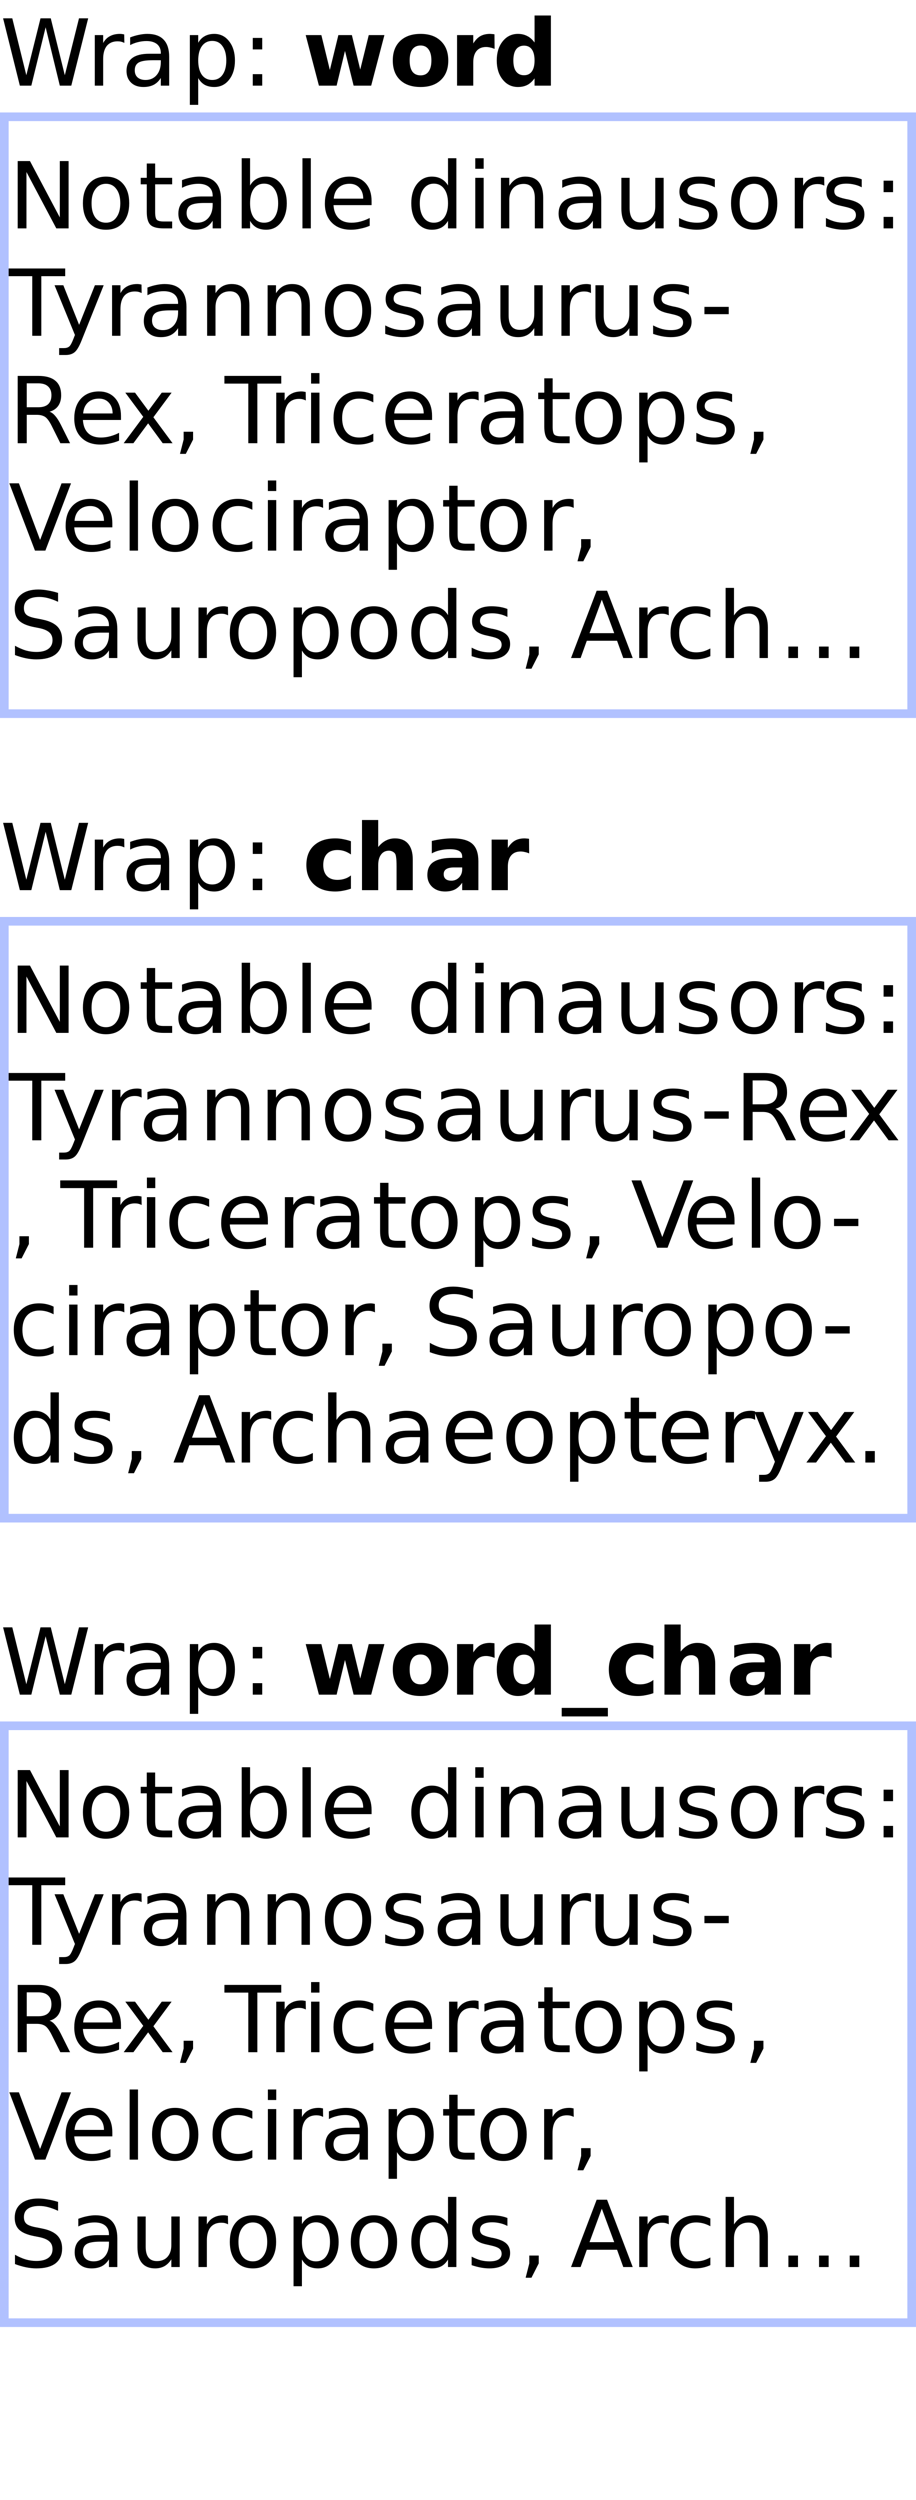 <?xml version="1.0" encoding="UTF-8"?>
<?xml-stylesheet href="../ldoc.css" type="text/css"?>
<svg xmlns="http://www.w3.org/2000/svg" xmlns:xlink="http://www.w3.org/1999/xlink" width="106pt" height="289pt" viewBox="0 0 106 289" version="1.1">
<defs>
<g>
<symbol overflow="visible" id="glyph0-0">
<path style="stroke:none;" d="M 0.531 1.891 L 0.531 -7.531 L 5.875 -7.531 L 5.875 1.891 Z M 1.125 1.297 L 5.266 1.297 L 5.266 -6.922 L 1.125 -6.922 Z M 1.125 1.297 "/>
</symbol>
<symbol overflow="visible" id="glyph0-1">
<path style="stroke:none;" d="M 0.359 -7.781 L 1.422 -7.781 L 3.047 -1.203 L 4.688 -7.781 L 5.875 -7.781 L 7.5 -1.203 L 9.141 -7.781 L 10.203 -7.781 L 8.25 0 L 6.922 0 L 5.281 -6.75 L 3.625 0 L 2.297 0 Z M 0.359 -7.781 "/>
</symbol>
<symbol overflow="visible" id="glyph0-2">
<path style="stroke:none;" d="M 4.391 -4.938 C 4.273 -5 4.156 -5.047 4.031 -5.078 C 3.906 -5.109 3.766 -5.125 3.609 -5.125 C 3.066 -5.125 2.648 -4.945 2.359 -4.594 C 2.078 -4.238 1.938 -3.734 1.938 -3.078 L 1.938 0 L 0.969 0 L 0.969 -5.844 L 1.938 -5.844 L 1.938 -4.922 C 2.133 -5.285 2.395 -5.551 2.719 -5.719 C 3.039 -5.895 3.43 -5.984 3.891 -5.984 C 3.961 -5.984 4.035 -5.977 4.109 -5.969 C 4.191 -5.957 4.281 -5.941 4.375 -5.922 Z M 4.391 -4.938 "/>
</symbol>
<symbol overflow="visible" id="glyph0-3">
<path style="stroke:none;" d="M 3.656 -2.938 C 2.883 -2.938 2.348 -2.848 2.047 -2.672 C 1.742 -2.492 1.594 -2.191 1.594 -1.766 C 1.594 -1.422 1.703 -1.148 1.922 -0.953 C 2.148 -0.754 2.457 -0.656 2.844 -0.656 C 3.375 -0.656 3.801 -0.844 4.125 -1.219 C 4.445 -1.594 4.609 -2.094 4.609 -2.719 L 4.609 -2.938 Z M 5.578 -3.328 L 5.578 0 L 4.609 0 L 4.609 -0.891 C 4.391 -0.535 4.113 -0.27 3.781 -0.094 C 3.457 0.07 3.062 0.156 2.594 0.156 C 2 0.156 1.523 -0.008 1.172 -0.344 C 0.816 -0.688 0.641 -1.141 0.641 -1.703 C 0.641 -2.359 0.859 -2.852 1.297 -3.188 C 1.734 -3.52 2.391 -3.688 3.266 -3.688 L 4.609 -3.688 L 4.609 -3.781 C 4.609 -4.219 4.461 -4.555 4.172 -4.797 C 3.879 -5.035 3.473 -5.156 2.953 -5.156 C 2.617 -5.156 2.289 -5.113 1.969 -5.031 C 1.656 -4.957 1.352 -4.844 1.062 -4.688 L 1.062 -5.578 C 1.414 -5.711 1.754 -5.812 2.078 -5.875 C 2.41 -5.945 2.734 -5.984 3.047 -5.984 C 3.891 -5.984 4.52 -5.758 4.938 -5.312 C 5.363 -4.875 5.578 -4.211 5.578 -3.328 Z M 5.578 -3.328 "/>
</symbol>
<symbol overflow="visible" id="glyph0-4">
<path style="stroke:none;" d="M 1.938 -0.875 L 1.938 2.219 L 0.969 2.219 L 0.969 -5.844 L 1.938 -5.844 L 1.938 -4.953 C 2.133 -5.297 2.383 -5.551 2.688 -5.719 C 3 -5.895 3.367 -5.984 3.797 -5.984 C 4.504 -5.984 5.078 -5.695 5.516 -5.125 C 5.961 -4.562 6.188 -3.82 6.188 -2.906 C 6.188 -1.988 5.961 -1.25 5.516 -0.688 C 5.078 -0.125 4.504 0.156 3.797 0.156 C 3.367 0.156 3 0.07 2.688 -0.094 C 2.383 -0.27 2.133 -0.531 1.938 -0.875 Z M 5.188 -2.906 C 5.188 -3.613 5.039 -4.164 4.75 -4.562 C 4.469 -4.969 4.07 -5.172 3.562 -5.172 C 3.051 -5.172 2.648 -4.969 2.359 -4.562 C 2.078 -4.164 1.938 -3.613 1.938 -2.906 C 1.938 -2.207 2.078 -1.656 2.359 -1.25 C 2.648 -0.852 3.051 -0.656 3.562 -0.656 C 4.07 -0.656 4.469 -0.852 4.75 -1.25 C 5.039 -1.656 5.188 -2.207 5.188 -2.906 Z M 5.188 -2.906 "/>
</symbol>
<symbol overflow="visible" id="glyph0-5">
<path style="stroke:none;" d="M 1.25 -1.328 L 2.344 -1.328 L 2.344 0 L 1.25 0 Z M 1.25 -5.516 L 2.344 -5.516 L 2.344 -4.188 L 1.25 -4.188 Z M 1.25 -5.516 "/>
</symbol>
<symbol overflow="visible" id="glyph0-6">
<path style="stroke:none;" d=""/>
</symbol>
<symbol overflow="visible" id="glyph0-7">
<path style="stroke:none;" d="M 1.047 -7.781 L 2.469 -7.781 L 5.922 -1.266 L 5.922 -7.781 L 6.938 -7.781 L 6.938 0 L 5.516 0 L 2.062 -6.516 L 2.062 0 L 1.047 0 Z M 1.047 -7.781 "/>
</symbol>
<symbol overflow="visible" id="glyph0-8">
<path style="stroke:none;" d="M 3.266 -5.156 C 2.754 -5.156 2.348 -4.953 2.047 -4.547 C 1.742 -4.148 1.594 -3.602 1.594 -2.906 C 1.594 -2.207 1.738 -1.656 2.031 -1.25 C 2.332 -0.852 2.742 -0.656 3.266 -0.656 C 3.773 -0.656 4.176 -0.859 4.469 -1.266 C 4.77 -1.672 4.922 -2.219 4.922 -2.906 C 4.922 -3.602 4.77 -4.148 4.469 -4.547 C 4.176 -4.953 3.773 -5.156 3.266 -5.156 Z M 3.266 -5.984 C 4.098 -5.984 4.754 -5.707 5.234 -5.156 C 5.711 -4.613 5.953 -3.863 5.953 -2.906 C 5.953 -1.957 5.711 -1.207 5.234 -0.656 C 4.754 -0.113 4.098 0.156 3.266 0.156 C 2.43 0.156 1.773 -0.113 1.297 -0.656 C 0.828 -1.207 0.594 -1.957 0.594 -2.906 C 0.594 -3.863 0.828 -4.613 1.297 -5.156 C 1.773 -5.707 2.43 -5.984 3.266 -5.984 Z M 3.266 -5.984 "/>
</symbol>
<symbol overflow="visible" id="glyph0-9">
<path style="stroke:none;" d="M 1.953 -7.5 L 1.953 -5.844 L 3.922 -5.844 L 3.922 -5.094 L 1.953 -5.094 L 1.953 -1.922 C 1.953 -1.441 2.016 -1.133 2.141 -1 C 2.273 -0.863 2.539 -0.797 2.938 -0.797 L 3.922 -0.797 L 3.922 0 L 2.938 0 C 2.195 0 1.688 -0.133 1.406 -0.406 C 1.125 -0.688 0.984 -1.191 0.984 -1.922 L 0.984 -5.094 L 0.281 -5.094 L 0.281 -5.844 L 0.984 -5.844 L 0.984 -7.5 Z M 1.953 -7.5 "/>
</symbol>
<symbol overflow="visible" id="glyph0-10">
<path style="stroke:none;" d="M 5.188 -2.906 C 5.188 -3.613 5.039 -4.164 4.75 -4.562 C 4.469 -4.969 4.07 -5.172 3.562 -5.172 C 3.051 -5.172 2.648 -4.969 2.359 -4.562 C 2.078 -4.164 1.938 -3.613 1.938 -2.906 C 1.938 -2.207 2.078 -1.656 2.359 -1.25 C 2.648 -0.852 3.051 -0.656 3.562 -0.656 C 4.07 -0.656 4.469 -0.852 4.75 -1.25 C 5.039 -1.656 5.188 -2.207 5.188 -2.906 Z M 1.938 -4.953 C 2.133 -5.297 2.383 -5.551 2.688 -5.719 C 3 -5.895 3.367 -5.984 3.797 -5.984 C 4.504 -5.984 5.078 -5.695 5.516 -5.125 C 5.961 -4.562 6.188 -3.82 6.188 -2.906 C 6.188 -1.988 5.961 -1.25 5.516 -0.688 C 5.078 -0.125 4.504 0.156 3.797 0.156 C 3.367 0.156 3 0.07 2.688 -0.094 C 2.383 -0.27 2.133 -0.531 1.938 -0.875 L 1.938 0 L 0.969 0 L 0.969 -8.109 L 1.938 -8.109 Z M 1.938 -4.953 "/>
</symbol>
<symbol overflow="visible" id="glyph0-11">
<path style="stroke:none;" d="M 1 -8.109 L 1.969 -8.109 L 1.969 0 L 1 0 Z M 1 -8.109 "/>
</symbol>
<symbol overflow="visible" id="glyph0-12">
<path style="stroke:none;" d="M 6 -3.156 L 6 -2.688 L 1.594 -2.688 C 1.633 -2.031 1.832 -1.523 2.188 -1.172 C 2.539 -0.828 3.035 -0.656 3.672 -0.656 C 4.035 -0.656 4.391 -0.703 4.734 -0.797 C 5.086 -0.891 5.438 -1.023 5.781 -1.203 L 5.781 -0.297 C 5.426 -0.148 5.066 -0.039 4.703 0.031 C 4.348 0.113 3.984 0.156 3.609 0.156 C 2.68 0.156 1.945 -0.113 1.406 -0.656 C 0.863 -1.195 0.594 -1.93 0.594 -2.859 C 0.594 -3.816 0.848 -4.578 1.359 -5.141 C 1.879 -5.703 2.578 -5.984 3.453 -5.984 C 4.234 -5.984 4.852 -5.727 5.312 -5.219 C 5.77 -4.707 6 -4.02 6 -3.156 Z M 5.031 -3.438 C 5.031 -3.957 4.883 -4.375 4.594 -4.688 C 4.312 -5 3.93 -5.156 3.453 -5.156 C 2.922 -5.156 2.492 -5.004 2.172 -4.703 C 1.848 -4.398 1.664 -3.977 1.625 -3.438 Z M 5.031 -3.438 "/>
</symbol>
<symbol overflow="visible" id="glyph0-13">
<path style="stroke:none;" d="M 4.844 -4.953 L 4.844 -8.109 L 5.812 -8.109 L 5.812 0 L 4.844 0 L 4.844 -0.875 C 4.645 -0.531 4.391 -0.27 4.078 -0.094 C 3.773 0.07 3.406 0.156 2.969 0.156 C 2.27 0.156 1.695 -0.125 1.25 -0.688 C 0.812 -1.25 0.594 -1.988 0.594 -2.906 C 0.594 -3.82 0.812 -4.562 1.25 -5.125 C 1.695 -5.695 2.27 -5.984 2.969 -5.984 C 3.406 -5.984 3.773 -5.895 4.078 -5.719 C 4.391 -5.551 4.645 -5.297 4.844 -4.953 Z M 1.578 -2.906 C 1.578 -2.207 1.723 -1.656 2.016 -1.25 C 2.305 -0.852 2.703 -0.656 3.203 -0.656 C 3.711 -0.656 4.113 -0.852 4.406 -1.25 C 4.695 -1.656 4.844 -2.207 4.844 -2.906 C 4.844 -3.613 4.695 -4.164 4.406 -4.562 C 4.113 -4.969 3.711 -5.172 3.203 -5.172 C 2.703 -5.172 2.305 -4.969 2.016 -4.562 C 1.723 -4.164 1.578 -3.613 1.578 -2.906 Z M 1.578 -2.906 "/>
</symbol>
<symbol overflow="visible" id="glyph0-14">
<path style="stroke:none;" d="M 1 -5.844 L 1.969 -5.844 L 1.969 0 L 1 0 Z M 1 -8.109 L 1.969 -8.109 L 1.969 -6.891 L 1 -6.891 Z M 1 -8.109 "/>
</symbol>
<symbol overflow="visible" id="glyph0-15">
<path style="stroke:none;" d="M 5.859 -3.516 L 5.859 0 L 4.891 0 L 4.891 -3.484 C 4.891 -4.035 4.781 -4.445 4.562 -4.719 C 4.352 -5 4.035 -5.141 3.609 -5.141 C 3.086 -5.141 2.676 -4.973 2.375 -4.641 C 2.082 -4.316 1.938 -3.867 1.938 -3.297 L 1.938 0 L 0.969 0 L 0.969 -5.844 L 1.938 -5.844 L 1.938 -4.922 C 2.164 -5.273 2.43 -5.539 2.734 -5.719 C 3.047 -5.895 3.406 -5.984 3.812 -5.984 C 4.488 -5.984 5 -5.773 5.344 -5.359 C 5.688 -4.941 5.859 -4.328 5.859 -3.516 Z M 5.859 -3.516 "/>
</symbol>
<symbol overflow="visible" id="glyph0-16">
<path style="stroke:none;" d="M 0.906 -2.297 L 0.906 -5.844 L 1.859 -5.844 L 1.859 -2.344 C 1.859 -1.789 1.969 -1.375 2.188 -1.094 C 2.406 -0.82 2.727 -0.688 3.156 -0.688 C 3.676 -0.688 4.082 -0.848 4.375 -1.172 C 4.676 -1.504 4.828 -1.957 4.828 -2.531 L 4.828 -5.844 L 5.797 -5.844 L 5.797 0 L 4.828 0 L 4.828 -0.891 C 4.598 -0.535 4.328 -0.27 4.016 -0.094 C 3.711 0.07 3.359 0.156 2.953 0.156 C 2.285 0.156 1.773 -0.051 1.422 -0.469 C 1.078 -0.883 0.906 -1.492 0.906 -2.297 Z M 3.312 -5.984 Z M 3.312 -5.984 "/>
</symbol>
<symbol overflow="visible" id="glyph0-17">
<path style="stroke:none;" d="M 4.719 -5.672 L 4.719 -4.75 C 4.445 -4.895 4.164 -5 3.875 -5.062 C 3.582 -5.133 3.281 -5.172 2.969 -5.172 C 2.5 -5.172 2.145 -5.098 1.906 -4.953 C 1.664 -4.805 1.547 -4.586 1.547 -4.297 C 1.547 -4.078 1.629 -3.898 1.797 -3.766 C 1.973 -3.641 2.316 -3.52 2.828 -3.406 L 3.156 -3.344 C 3.832 -3.195 4.312 -2.988 4.594 -2.719 C 4.883 -2.457 5.031 -2.086 5.031 -1.609 C 5.031 -1.066 4.816 -0.633 4.391 -0.312 C 3.961 0 3.375 0.156 2.625 0.156 C 2.312 0.156 1.984 0.125 1.641 0.062 C 1.305 0 0.953 -0.094 0.578 -0.219 L 0.578 -1.203 C 0.93 -1.016 1.281 -0.875 1.625 -0.781 C 1.969 -0.695 2.305 -0.656 2.641 -0.656 C 3.098 -0.656 3.445 -0.727 3.688 -0.875 C 3.926 -1.031 4.047 -1.25 4.047 -1.531 C 4.047 -1.789 3.957 -1.988 3.781 -2.125 C 3.613 -2.27 3.234 -2.406 2.641 -2.531 L 2.297 -2.609 C 1.703 -2.734 1.273 -2.926 1.016 -3.188 C 0.754 -3.445 0.625 -3.801 0.625 -4.25 C 0.625 -4.801 0.816 -5.227 1.203 -5.531 C 1.586 -5.832 2.141 -5.984 2.859 -5.984 C 3.211 -5.984 3.547 -5.957 3.859 -5.906 C 4.172 -5.852 4.457 -5.773 4.719 -5.672 Z M 4.719 -5.672 "/>
</symbol>
<symbol overflow="visible" id="glyph0-18">
<path style="stroke:none;" d="M -0.031 -7.781 L 6.547 -7.781 L 6.547 -6.891 L 3.781 -6.891 L 3.781 0 L 2.734 0 L 2.734 -6.891 L -0.031 -6.891 Z M -0.031 -7.781 "/>
</symbol>
<symbol overflow="visible" id="glyph0-19">
<path style="stroke:none;" d="M 3.438 0.547 C 3.164 1.234 2.898 1.68 2.641 1.891 C 2.379 2.109 2.035 2.219 1.609 2.219 L 0.844 2.219 L 0.844 1.422 L 1.406 1.422 C 1.664 1.422 1.867 1.359 2.016 1.234 C 2.16 1.109 2.32 0.812 2.5 0.344 L 2.672 -0.094 L 0.312 -5.844 L 1.328 -5.844 L 3.156 -1.266 L 4.984 -5.844 L 6 -5.844 Z M 3.438 0.547 "/>
</symbol>
<symbol overflow="visible" id="glyph0-20">
<path style="stroke:none;" d="M 0.516 -3.344 L 3.328 -3.344 L 3.328 -2.5 L 0.516 -2.5 Z M 0.516 -3.344 "/>
</symbol>
<symbol overflow="visible" id="glyph0-21">
<path style="stroke:none;" d="M 4.734 -3.641 C 4.961 -3.566 5.18 -3.406 5.391 -3.156 C 5.609 -2.906 5.828 -2.562 6.047 -2.125 L 7.109 0 L 5.984 0 L 4.984 -2 C 4.723 -2.52 4.473 -2.863 4.234 -3.031 C 3.992 -3.195 3.664 -3.281 3.25 -3.281 L 2.094 -3.281 L 2.094 0 L 1.047 0 L 1.047 -7.781 L 3.422 -7.781 C 4.305 -7.781 4.969 -7.594 5.406 -7.219 C 5.852 -6.852 6.078 -6.297 6.078 -5.547 C 6.078 -5.047 5.961 -4.633 5.734 -4.312 C 5.504 -3.988 5.172 -3.766 4.734 -3.641 Z M 2.094 -6.922 L 2.094 -4.156 L 3.422 -4.156 C 3.93 -4.156 4.312 -4.27 4.562 -4.5 C 4.82 -4.738 4.953 -5.086 4.953 -5.547 C 4.953 -5.992 4.82 -6.332 4.562 -6.562 C 4.312 -6.801 3.93 -6.922 3.422 -6.922 Z M 2.094 -6.922 "/>
</symbol>
<symbol overflow="visible" id="glyph0-22">
<path style="stroke:none;" d="M 5.859 -5.844 L 3.75 -3 L 5.969 0 L 4.828 0 L 3.141 -2.297 L 1.438 0 L 0.312 0 L 2.578 -3.047 L 0.5 -5.844 L 1.625 -5.844 L 3.172 -3.75 L 4.719 -5.844 Z M 5.859 -5.844 "/>
</symbol>
<symbol overflow="visible" id="glyph0-23">
<path style="stroke:none;" d="M 1.25 -1.328 L 2.344 -1.328 L 2.344 -0.422 L 1.5 1.234 L 0.828 1.234 L 1.25 -0.422 Z M 1.25 -1.328 "/>
</symbol>
<symbol overflow="visible" id="glyph0-24">
<path style="stroke:none;" d="M 5.203 -5.609 L 5.203 -4.719 C 4.93 -4.863 4.66 -4.973 4.391 -5.047 C 4.117 -5.117 3.844 -5.156 3.562 -5.156 C 2.938 -5.156 2.453 -4.957 2.109 -4.562 C 1.766 -4.176 1.594 -3.625 1.594 -2.906 C 1.594 -2.195 1.766 -1.645 2.109 -1.25 C 2.453 -0.852 2.938 -0.656 3.562 -0.656 C 3.844 -0.656 4.117 -0.691 4.391 -0.766 C 4.66 -0.848 4.93 -0.961 5.203 -1.109 L 5.203 -0.219 C 4.93 -0.094 4.648 0 4.359 0.062 C 4.078 0.125 3.773 0.156 3.453 0.156 C 2.578 0.156 1.879 -0.117 1.359 -0.672 C 0.848 -1.223 0.594 -1.969 0.594 -2.906 C 0.594 -3.863 0.852 -4.613 1.375 -5.156 C 1.895 -5.707 2.609 -5.984 3.516 -5.984 C 3.816 -5.984 4.109 -5.953 4.391 -5.891 C 4.672 -5.828 4.941 -5.734 5.203 -5.609 Z M 5.203 -5.609 "/>
</symbol>
<symbol overflow="visible" id="glyph0-25">
<path style="stroke:none;" d="M 3.047 0 L 0.078 -7.781 L 1.188 -7.781 L 3.641 -1.234 L 6.125 -7.781 L 7.219 -7.781 L 4.25 0 Z M 3.047 0 "/>
</symbol>
<symbol overflow="visible" id="glyph0-26">
<path style="stroke:none;" d="M 5.719 -7.531 L 5.719 -6.5 C 5.312 -6.688 4.93 -6.828 4.578 -6.922 C 4.223 -7.016 3.879 -7.062 3.547 -7.062 C 2.973 -7.062 2.531 -6.953 2.219 -6.734 C 1.914 -6.516 1.766 -6.195 1.766 -5.781 C 1.766 -5.438 1.863 -5.176 2.062 -5 C 2.27 -4.82 2.664 -4.68 3.25 -4.578 L 3.875 -4.453 C 4.664 -4.297 5.25 -4.031 5.625 -3.656 C 6 -3.281 6.188 -2.773 6.188 -2.141 C 6.188 -1.391 5.93 -0.816 5.422 -0.422 C 4.91 -0.035 4.172 0.156 3.203 0.156 C 2.828 0.156 2.43 0.113 2.016 0.031 C 1.609 -0.051 1.18 -0.176 0.734 -0.344 L 0.734 -1.422 C 1.16 -1.18 1.578 -1 1.984 -0.875 C 2.398 -0.758 2.805 -0.703 3.203 -0.703 C 3.797 -0.703 4.254 -0.816 4.578 -1.047 C 4.91 -1.285 5.078 -1.625 5.078 -2.062 C 5.078 -2.445 4.957 -2.742 4.719 -2.953 C 4.488 -3.172 4.109 -3.336 3.578 -3.453 L 2.938 -3.578 C 2.145 -3.734 1.57 -3.977 1.219 -4.312 C 0.875 -4.645 0.703 -5.109 0.703 -5.703 C 0.703 -6.391 0.941 -6.93 1.422 -7.328 C 1.91 -7.723 2.582 -7.922 3.438 -7.922 C 3.801 -7.922 4.172 -7.883 4.547 -7.812 C 4.922 -7.75 5.312 -7.656 5.719 -7.531 Z M 5.719 -7.531 "/>
</symbol>
<symbol overflow="visible" id="glyph0-27">
<path style="stroke:none;" d="M 3.641 -6.75 L 2.219 -2.875 L 5.078 -2.875 Z M 3.047 -7.781 L 4.25 -7.781 L 7.219 0 L 6.125 0 L 5.406 -2 L 1.906 -2 L 1.188 0 L 0.078 0 Z M 3.047 -7.781 "/>
</symbol>
<symbol overflow="visible" id="glyph0-28">
<path style="stroke:none;" d="M 5.859 -3.516 L 5.859 0 L 4.891 0 L 4.891 -3.484 C 4.891 -4.035 4.781 -4.445 4.562 -4.719 C 4.352 -5 4.035 -5.141 3.609 -5.141 C 3.086 -5.141 2.676 -4.973 2.375 -4.641 C 2.082 -4.316 1.938 -3.867 1.938 -3.297 L 1.938 0 L 0.969 0 L 0.969 -8.109 L 1.938 -8.109 L 1.938 -4.922 C 2.164 -5.273 2.43 -5.539 2.734 -5.719 C 3.047 -5.895 3.406 -5.984 3.812 -5.984 C 4.488 -5.984 5 -5.773 5.344 -5.359 C 5.688 -4.941 5.859 -4.328 5.859 -3.516 Z M 5.859 -3.516 "/>
</symbol>
<symbol overflow="visible" id="glyph0-29">
<path style="stroke:none;" d="M 4.781 -1.328 L 5.891 -1.328 L 5.891 0 L 4.781 0 Z M 8.328 -1.328 L 9.438 -1.328 L 9.438 0 L 8.328 0 Z M 1.234 -1.328 L 2.344 -1.328 L 2.344 0 L 1.234 0 Z M 1.234 -1.328 "/>
</symbol>
<symbol overflow="visible" id="glyph0-30">
<path style="stroke:none;" d="M 0.516 -3.344 L 3.328 -3.344 L 3.328 -2.5 L 0.516 -2.5 Z M 0.516 -3.344 "/>
</symbol>
<symbol overflow="visible" id="glyph0-31">
<path style="stroke:none;" d="M 1.141 -1.328 L 2.234 -1.328 L 2.234 0 L 1.141 0 Z M 1.141 -1.328 "/>
</symbol>
<symbol overflow="visible" id="glyph1-0">
<path style="stroke:none;" d="M 0.531 1.891 L 0.531 -7.531 L 5.875 -7.531 L 5.875 1.891 Z M 1.125 1.297 L 5.266 1.297 L 5.266 -6.922 L 1.125 -6.922 Z M 1.125 1.297 "/>
</symbol>
<symbol overflow="visible" id="glyph1-1">
<path style="stroke:none;" d="M 0.375 -5.844 L 2.188 -5.844 L 3.172 -1.812 L 4.156 -5.844 L 5.719 -5.844 L 6.688 -1.859 L 7.672 -5.844 L 9.484 -5.844 L 7.953 0 L 5.922 0 L 4.922 -4.016 L 3.953 0 L 1.906 0 Z M 0.375 -5.844 "/>
</symbol>
<symbol overflow="visible" id="glyph1-2">
<path style="stroke:none;" d="M 3.672 -4.641 C 3.254 -4.641 2.938 -4.488 2.719 -4.188 C 2.508 -3.895 2.406 -3.469 2.406 -2.906 C 2.406 -2.352 2.508 -1.926 2.719 -1.625 C 2.938 -1.332 3.254 -1.188 3.672 -1.188 C 4.078 -1.188 4.383 -1.332 4.594 -1.625 C 4.812 -1.926 4.922 -2.352 4.922 -2.906 C 4.922 -3.469 4.812 -3.895 4.594 -4.188 C 4.383 -4.488 4.078 -4.641 3.672 -4.641 Z M 3.672 -5.984 C 4.672 -5.984 5.453 -5.707 6.016 -5.156 C 6.586 -4.613 6.875 -3.863 6.875 -2.906 C 6.875 -1.945 6.586 -1.195 6.016 -0.656 C 5.453 -0.113 4.672 0.156 3.672 0.156 C 2.66 0.156 1.867 -0.113 1.297 -0.656 C 0.734 -1.195 0.453 -1.945 0.453 -2.906 C 0.453 -3.863 0.734 -4.613 1.297 -5.156 C 1.867 -5.707 2.66 -5.984 3.672 -5.984 Z M 3.672 -5.984 "/>
</symbol>
<symbol overflow="visible" id="glyph1-3">
<path style="stroke:none;" d="M 5.234 -4.25 C 5.066 -4.32 4.898 -4.375 4.734 -4.406 C 4.578 -4.445 4.414 -4.469 4.25 -4.469 C 3.77 -4.469 3.398 -4.312 3.141 -4 C 2.891 -3.695 2.766 -3.258 2.766 -2.688 L 2.766 0 L 0.891 0 L 0.891 -5.844 L 2.766 -5.844 L 2.766 -4.875 C 3.004 -5.258 3.273 -5.539 3.578 -5.719 C 3.891 -5.895 4.266 -5.984 4.703 -5.984 C 4.766 -5.984 4.832 -5.977 4.906 -5.969 C 4.977 -5.969 5.082 -5.957 5.219 -5.938 Z M 5.234 -4.25 "/>
</symbol>
<symbol overflow="visible" id="glyph1-4">
<path style="stroke:none;" d="M 4.859 -4.984 L 4.859 -8.109 L 6.75 -8.109 L 6.75 0 L 4.859 0 L 4.859 -0.844 C 4.609 -0.5 4.328 -0.242 4.016 -0.078 C 3.703 0.078 3.344 0.156 2.938 0.156 C 2.219 0.156 1.629 -0.129 1.172 -0.703 C 0.711 -1.273 0.484 -2.008 0.484 -2.906 C 0.484 -3.812 0.711 -4.551 1.172 -5.125 C 1.629 -5.695 2.219 -5.984 2.938 -5.984 C 3.344 -5.984 3.703 -5.898 4.016 -5.734 C 4.328 -5.578 4.609 -5.328 4.859 -4.984 Z M 3.641 -1.203 C 4.035 -1.203 4.336 -1.348 4.547 -1.641 C 4.754 -1.93 4.859 -2.352 4.859 -2.906 C 4.859 -3.469 4.754 -3.895 4.547 -4.188 C 4.336 -4.477 4.035 -4.625 3.641 -4.625 C 3.242 -4.625 2.938 -4.477 2.719 -4.188 C 2.508 -3.895 2.406 -3.469 2.406 -2.906 C 2.406 -2.352 2.508 -1.93 2.719 -1.641 C 2.938 -1.348 3.242 -1.203 3.641 -1.203 Z M 3.641 -1.203 "/>
</symbol>
<symbol overflow="visible" id="glyph1-5">
<path style="stroke:none;" d="M 5.609 -5.656 L 5.609 -4.125 C 5.359 -4.301 5.102 -4.43 4.844 -4.516 C 4.594 -4.598 4.328 -4.641 4.047 -4.641 C 3.523 -4.641 3.117 -4.488 2.828 -4.188 C 2.547 -3.883 2.406 -3.457 2.406 -2.906 C 2.406 -2.363 2.547 -1.941 2.828 -1.641 C 3.117 -1.336 3.523 -1.188 4.047 -1.188 C 4.336 -1.188 4.613 -1.227 4.875 -1.312 C 5.145 -1.395 5.391 -1.523 5.609 -1.703 L 5.609 -0.172 C 5.316 -0.066 5.02 0.008 4.719 0.062 C 4.414 0.125 4.113 0.156 3.812 0.156 C 2.758 0.156 1.938 -0.113 1.344 -0.656 C 0.75 -1.195 0.453 -1.945 0.453 -2.906 C 0.453 -3.875 0.75 -4.629 1.344 -5.172 C 1.938 -5.711 2.758 -5.984 3.812 -5.984 C 4.125 -5.984 4.426 -5.953 4.719 -5.891 C 5.02 -5.836 5.316 -5.758 5.609 -5.656 Z M 5.609 -5.656 "/>
</symbol>
<symbol overflow="visible" id="glyph1-6">
<path style="stroke:none;" d="M 6.766 -3.547 L 6.766 0 L 4.891 0 L 4.891 -2.703 C 4.891 -3.211 4.875 -3.562 4.844 -3.75 C 4.82 -3.945 4.785 -4.094 4.734 -4.188 C 4.66 -4.301 4.562 -4.391 4.438 -4.453 C 4.312 -4.523 4.172 -4.562 4.016 -4.562 C 3.617 -4.562 3.312 -4.41 3.094 -4.109 C 2.875 -3.816 2.766 -3.406 2.766 -2.875 L 2.766 0 L 0.891 0 L 0.891 -8.109 L 2.766 -8.109 L 2.766 -4.984 C 3.047 -5.328 3.344 -5.578 3.656 -5.734 C 3.969 -5.898 4.316 -5.984 4.703 -5.984 C 5.379 -5.984 5.891 -5.773 6.234 -5.359 C 6.586 -4.941 6.766 -4.336 6.766 -3.547 Z M 6.766 -3.547 "/>
</symbol>
<symbol overflow="visible" id="glyph1-7">
<path style="stroke:none;" d="M 3.516 -2.625 C 3.117 -2.625 2.82 -2.555 2.625 -2.422 C 2.438 -2.297 2.344 -2.102 2.344 -1.844 C 2.344 -1.602 2.422 -1.414 2.578 -1.281 C 2.734 -1.156 2.953 -1.094 3.234 -1.094 C 3.586 -1.094 3.883 -1.219 4.125 -1.469 C 4.363 -1.719 4.484 -2.031 4.484 -2.406 L 4.484 -2.625 Z M 6.359 -3.328 L 6.359 0 L 4.484 0 L 4.484 -0.859 C 4.234 -0.504 3.953 -0.242 3.641 -0.078 C 3.328 0.078 2.945 0.156 2.5 0.156 C 1.895 0.156 1.398 -0.02 1.016 -0.375 C 0.641 -0.727 0.453 -1.188 0.453 -1.75 C 0.453 -2.438 0.688 -2.938 1.156 -3.25 C 1.633 -3.57 2.375 -3.734 3.375 -3.734 L 4.484 -3.734 L 4.484 -3.875 C 4.484 -4.176 4.363 -4.395 4.125 -4.531 C 3.895 -4.664 3.535 -4.734 3.047 -4.734 C 2.641 -4.734 2.266 -4.691 1.922 -4.609 C 1.578 -4.535 1.258 -4.414 0.969 -4.25 L 0.969 -5.688 C 1.363 -5.781 1.766 -5.852 2.172 -5.906 C 2.578 -5.957 2.977 -5.984 3.375 -5.984 C 4.426 -5.984 5.188 -5.773 5.656 -5.359 C 6.125 -4.941 6.359 -4.266 6.359 -3.328 Z M 6.359 -3.328 "/>
</symbol>
<symbol overflow="visible" id="glyph1-8">
<path style="stroke:none;" d="M 5.344 1.531 L 5.344 2.516 L 0 2.516 L 0 1.531 Z M 5.344 1.531 "/>
</symbol>
</g>
<clipPath id="clip1">
  <path d="M 1 31 L 85 31 L 85 42 L 1 42 Z M 1 31 "/>
</clipPath>
<clipPath id="clip2">
  <path d="M 1 124 L 104 124 L 104 135 L 1 135 Z M 1 124 "/>
</clipPath>
<clipPath id="clip3">
  <path d="M 1 217 L 85 217 L 85 228 L 1 228 Z M 1 217 "/>
</clipPath>
</defs>
<g id="surface2">
<g class="svg_fill" style="fill:currentcolor;fill-opacity:1;">
  <use xlink:href="#glyph0-1" x="0" y="9.901"/>
  <use xlink:href="#glyph0-2" x="10" y="9.901"/>
  <use xlink:href="#glyph0-3" x="14" y="9.901"/>
  <use xlink:href="#glyph0-4" x="21" y="9.901"/>
  <use xlink:href="#glyph0-5" x="28" y="9.901"/>
  <use xlink:href="#glyph0-6" x="32" y="9.901"/>
</g>
<g class="svg_fill" style="fill:currentcolor;fill-opacity:1;">
  <use xlink:href="#glyph1-1" x="35" y="9.901"/>
  <use xlink:href="#glyph1-2" x="45" y="9.901"/>
  <use xlink:href="#glyph1-3" x="52" y="9.901"/>
  <use xlink:href="#glyph1-4" x="57" y="9.901"/>
</g>
<path style=" stroke:none;fill-rule:evenodd;fill:rgb(38.039%,50.588%,100%);fill-opacity:0.49;" d="M 0 13 L 106 13 L 106 83 L 0 83 Z M 1 14 L 105 14 L 105 82 L 1 82 Z M 1 14 "/>
<g class="svg_fill" style="fill:currentcolor;fill-opacity:1;">
  <use xlink:href="#glyph0-7" x="1" y="26.401"/>
  <use xlink:href="#glyph0-8" x="9" y="26.401"/>
  <use xlink:href="#glyph0-9" x="16" y="26.401"/>
  <use xlink:href="#glyph0-3" x="20" y="26.401"/>
  <use xlink:href="#glyph0-10" x="27" y="26.401"/>
  <use xlink:href="#glyph0-11" x="34" y="26.401"/>
  <use xlink:href="#glyph0-12" x="37" y="26.401"/>
  <use xlink:href="#glyph0-6" x="44" y="26.401"/>
  <use xlink:href="#glyph0-13" x="47" y="26.401"/>
  <use xlink:href="#glyph0-14" x="54" y="26.401"/>
  <use xlink:href="#glyph0-15" x="57" y="26.401"/>
  <use xlink:href="#glyph0-3" x="64" y="26.401"/>
  <use xlink:href="#glyph0-16" x="71" y="26.401"/>
  <use xlink:href="#glyph0-17" x="78" y="26.401"/>
  <use xlink:href="#glyph0-8" x="84" y="26.401"/>
  <use xlink:href="#glyph0-2" x="91" y="26.401"/>
  <use xlink:href="#glyph0-17" x="95" y="26.401"/>
  <use xlink:href="#glyph0-5" x="101" y="26.401"/>
</g>
<g clip-path="url(#clip1)" clip-rule="nonzero">
<g class="svg_fill" style="fill:currentcolor;fill-opacity:1;">
  <use xlink:href="#glyph0-18" x="1" y="38.818"/>
  <use xlink:href="#glyph0-19" x="6" y="38.818"/>
  <use xlink:href="#glyph0-2" x="12" y="38.818"/>
  <use xlink:href="#glyph0-3" x="16" y="38.818"/>
  <use xlink:href="#glyph0-15" x="23" y="38.818"/>
  <use xlink:href="#glyph0-15" x="30" y="38.818"/>
  <use xlink:href="#glyph0-8" x="37" y="38.818"/>
  <use xlink:href="#glyph0-17" x="44" y="38.818"/>
  <use xlink:href="#glyph0-3" x="50" y="38.818"/>
  <use xlink:href="#glyph0-16" x="57" y="38.818"/>
  <use xlink:href="#glyph0-2" x="64" y="38.818"/>
  <use xlink:href="#glyph0-16" x="68" y="38.818"/>
  <use xlink:href="#glyph0-17" x="75" y="38.818"/>
  <use xlink:href="#glyph0-20" x="81" y="38.818"/>
</g>
</g>
<g class="svg_fill" style="fill:currentcolor;fill-opacity:1;">
  <use xlink:href="#glyph0-21" x="1" y="51.235"/>
  <use xlink:href="#glyph0-12" x="8" y="51.235"/>
  <use xlink:href="#glyph0-22" x="14" y="51.235"/>
  <use xlink:href="#glyph0-23" x="20" y="51.235"/>
  <use xlink:href="#glyph0-6" x="23" y="51.235"/>
  <use xlink:href="#glyph0-18" x="26" y="51.235"/>
  <use xlink:href="#glyph0-2" x="31" y="51.235"/>
  <use xlink:href="#glyph0-14" x="35" y="51.235"/>
  <use xlink:href="#glyph0-24" x="38" y="51.235"/>
  <use xlink:href="#glyph0-12" x="44" y="51.235"/>
  <use xlink:href="#glyph0-2" x="51" y="51.235"/>
  <use xlink:href="#glyph0-3" x="55" y="51.235"/>
  <use xlink:href="#glyph0-9" x="62" y="51.235"/>
  <use xlink:href="#glyph0-8" x="66" y="51.235"/>
  <use xlink:href="#glyph0-4" x="73" y="51.235"/>
  <use xlink:href="#glyph0-17" x="80" y="51.235"/>
  <use xlink:href="#glyph0-23" x="86" y="51.235"/>
</g>
<g class="svg_fill" style="fill:currentcolor;fill-opacity:1;">
  <use xlink:href="#glyph0-25" x="1" y="63.652"/>
  <use xlink:href="#glyph0-12" x="7" y="63.652"/>
  <use xlink:href="#glyph0-11" x="14" y="63.652"/>
  <use xlink:href="#glyph0-8" x="17" y="63.652"/>
  <use xlink:href="#glyph0-24" x="24" y="63.652"/>
  <use xlink:href="#glyph0-14" x="30" y="63.652"/>
  <use xlink:href="#glyph0-2" x="33" y="63.652"/>
  <use xlink:href="#glyph0-3" x="37" y="63.652"/>
  <use xlink:href="#glyph0-4" x="44" y="63.652"/>
  <use xlink:href="#glyph0-9" x="51" y="63.652"/>
  <use xlink:href="#glyph0-8" x="55" y="63.652"/>
  <use xlink:href="#glyph0-2" x="62" y="63.652"/>
  <use xlink:href="#glyph0-23" x="66" y="63.652"/>
</g>
<g class="svg_fill" style="fill:currentcolor;fill-opacity:1;">
  <use xlink:href="#glyph0-26" x="1" y="76.069"/>
  <use xlink:href="#glyph0-3" x="8" y="76.069"/>
  <use xlink:href="#glyph0-16" x="15" y="76.069"/>
  <use xlink:href="#glyph0-2" x="22" y="76.069"/>
  <use xlink:href="#glyph0-8" x="26" y="76.069"/>
  <use xlink:href="#glyph0-4" x="33" y="76.069"/>
  <use xlink:href="#glyph0-8" x="40" y="76.069"/>
  <use xlink:href="#glyph0-13" x="47" y="76.069"/>
  <use xlink:href="#glyph0-17" x="54" y="76.069"/>
  <use xlink:href="#glyph0-23" x="60" y="76.069"/>
  <use xlink:href="#glyph0-6" x="63" y="76.069"/>
  <use xlink:href="#glyph0-27" x="66" y="76.069"/>
  <use xlink:href="#glyph0-2" x="73" y="76.069"/>
  <use xlink:href="#glyph0-24" x="77" y="76.069"/>
  <use xlink:href="#glyph0-28" x="83" y="76.069"/>
</g>
<g class="svg_fill" style="fill:currentcolor;fill-opacity:1;">
  <use xlink:href="#glyph0-29" x="90" y="76.069"/>
</g>
<g class="svg_fill" style="fill:currentcolor;fill-opacity:1;">
  <use xlink:href="#glyph0-1" x="0" y="102.901"/>
  <use xlink:href="#glyph0-2" x="10" y="102.901"/>
  <use xlink:href="#glyph0-3" x="14" y="102.901"/>
  <use xlink:href="#glyph0-4" x="21" y="102.901"/>
  <use xlink:href="#glyph0-5" x="28" y="102.901"/>
  <use xlink:href="#glyph0-6" x="32" y="102.901"/>
</g>
<g class="svg_fill" style="fill:currentcolor;fill-opacity:1;">
  <use xlink:href="#glyph1-5" x="35" y="102.901"/>
  <use xlink:href="#glyph1-6" x="41" y="102.901"/>
  <use xlink:href="#glyph1-7" x="49" y="102.901"/>
  <use xlink:href="#glyph1-3" x="56" y="102.901"/>
</g>
<path style=" stroke:none;fill-rule:evenodd;fill:rgb(38.039%,50.588%,100%);fill-opacity:0.49;" d="M 0 106 L 106 106 L 106 176 L 0 176 Z M 1 107 L 105 107 L 105 175 L 1 175 Z M 1 107 "/>
<g class="svg_fill" style="fill:currentcolor;fill-opacity:1;">
  <use xlink:href="#glyph0-7" x="1" y="119.401"/>
  <use xlink:href="#glyph0-8" x="9" y="119.401"/>
  <use xlink:href="#glyph0-9" x="16" y="119.401"/>
  <use xlink:href="#glyph0-3" x="20" y="119.401"/>
  <use xlink:href="#glyph0-10" x="27" y="119.401"/>
  <use xlink:href="#glyph0-11" x="34" y="119.401"/>
  <use xlink:href="#glyph0-12" x="37" y="119.401"/>
  <use xlink:href="#glyph0-6" x="44" y="119.401"/>
  <use xlink:href="#glyph0-13" x="47" y="119.401"/>
  <use xlink:href="#glyph0-14" x="54" y="119.401"/>
  <use xlink:href="#glyph0-15" x="57" y="119.401"/>
  <use xlink:href="#glyph0-3" x="64" y="119.401"/>
  <use xlink:href="#glyph0-16" x="71" y="119.401"/>
  <use xlink:href="#glyph0-17" x="78" y="119.401"/>
  <use xlink:href="#glyph0-8" x="84" y="119.401"/>
  <use xlink:href="#glyph0-2" x="91" y="119.401"/>
  <use xlink:href="#glyph0-17" x="95" y="119.401"/>
  <use xlink:href="#glyph0-5" x="101" y="119.401"/>
</g>
<g clip-path="url(#clip2)" clip-rule="nonzero">
<g class="svg_fill" style="fill:currentcolor;fill-opacity:1;">
  <use xlink:href="#glyph0-18" x="1" y="131.818"/>
  <use xlink:href="#glyph0-19" x="6" y="131.818"/>
  <use xlink:href="#glyph0-2" x="12" y="131.818"/>
  <use xlink:href="#glyph0-3" x="16" y="131.818"/>
  <use xlink:href="#glyph0-15" x="23" y="131.818"/>
  <use xlink:href="#glyph0-15" x="30" y="131.818"/>
  <use xlink:href="#glyph0-8" x="37" y="131.818"/>
  <use xlink:href="#glyph0-17" x="44" y="131.818"/>
  <use xlink:href="#glyph0-3" x="50" y="131.818"/>
  <use xlink:href="#glyph0-16" x="57" y="131.818"/>
  <use xlink:href="#glyph0-2" x="64" y="131.818"/>
  <use xlink:href="#glyph0-16" x="68" y="131.818"/>
  <use xlink:href="#glyph0-17" x="75" y="131.818"/>
  <use xlink:href="#glyph0-20" x="81" y="131.818"/>
  <use xlink:href="#glyph0-21" x="85" y="131.818"/>
  <use xlink:href="#glyph0-12" x="92" y="131.818"/>
  <use xlink:href="#glyph0-22" x="98" y="131.818"/>
</g>
</g>
<g class="svg_fill" style="fill:currentcolor;fill-opacity:1;">
  <use xlink:href="#glyph0-23" x="1" y="144.235"/>
  <use xlink:href="#glyph0-6" x="4" y="144.235"/>
  <use xlink:href="#glyph0-18" x="7" y="144.235"/>
  <use xlink:href="#glyph0-2" x="12" y="144.235"/>
  <use xlink:href="#glyph0-14" x="16" y="144.235"/>
  <use xlink:href="#glyph0-24" x="19" y="144.235"/>
  <use xlink:href="#glyph0-12" x="25" y="144.235"/>
  <use xlink:href="#glyph0-2" x="32" y="144.235"/>
  <use xlink:href="#glyph0-3" x="36" y="144.235"/>
  <use xlink:href="#glyph0-9" x="43" y="144.235"/>
  <use xlink:href="#glyph0-8" x="47" y="144.235"/>
  <use xlink:href="#glyph0-4" x="54" y="144.235"/>
  <use xlink:href="#glyph0-17" x="61" y="144.235"/>
  <use xlink:href="#glyph0-23" x="67" y="144.235"/>
  <use xlink:href="#glyph0-6" x="70" y="144.235"/>
  <use xlink:href="#glyph0-25" x="73" y="144.235"/>
  <use xlink:href="#glyph0-12" x="79" y="144.235"/>
  <use xlink:href="#glyph0-11" x="86" y="144.235"/>
  <use xlink:href="#glyph0-8" x="89" y="144.235"/>
  <use xlink:href="#glyph0-30" x="96" y="144.235"/>
</g>
<g class="svg_fill" style="fill:currentcolor;fill-opacity:1;">
  <use xlink:href="#glyph0-24" x="1" y="156.652"/>
  <use xlink:href="#glyph0-14" x="7" y="156.652"/>
  <use xlink:href="#glyph0-2" x="10" y="156.652"/>
  <use xlink:href="#glyph0-3" x="14" y="156.652"/>
  <use xlink:href="#glyph0-4" x="21" y="156.652"/>
  <use xlink:href="#glyph0-9" x="28" y="156.652"/>
  <use xlink:href="#glyph0-8" x="32" y="156.652"/>
  <use xlink:href="#glyph0-2" x="39" y="156.652"/>
  <use xlink:href="#glyph0-23" x="43" y="156.652"/>
  <use xlink:href="#glyph0-6" x="46" y="156.652"/>
  <use xlink:href="#glyph0-26" x="49" y="156.652"/>
  <use xlink:href="#glyph0-3" x="56" y="156.652"/>
  <use xlink:href="#glyph0-16" x="63" y="156.652"/>
  <use xlink:href="#glyph0-2" x="70" y="156.652"/>
  <use xlink:href="#glyph0-8" x="74" y="156.652"/>
  <use xlink:href="#glyph0-4" x="81" y="156.652"/>
  <use xlink:href="#glyph0-8" x="88" y="156.652"/>
  <use xlink:href="#glyph0-30" x="95" y="156.652"/>
</g>
<g class="svg_fill" style="fill:currentcolor;fill-opacity:1;">
  <use xlink:href="#glyph0-13" x="1" y="169.069"/>
  <use xlink:href="#glyph0-17" x="8" y="169.069"/>
  <use xlink:href="#glyph0-23" x="14" y="169.069"/>
  <use xlink:href="#glyph0-6" x="17" y="169.069"/>
  <use xlink:href="#glyph0-27" x="20" y="169.069"/>
  <use xlink:href="#glyph0-2" x="27" y="169.069"/>
  <use xlink:href="#glyph0-24" x="31" y="169.069"/>
  <use xlink:href="#glyph0-28" x="37" y="169.069"/>
  <use xlink:href="#glyph0-3" x="44" y="169.069"/>
  <use xlink:href="#glyph0-12" x="51" y="169.069"/>
  <use xlink:href="#glyph0-8" x="58" y="169.069"/>
  <use xlink:href="#glyph0-4" x="65" y="169.069"/>
  <use xlink:href="#glyph0-9" x="72" y="169.069"/>
  <use xlink:href="#glyph0-12" x="76" y="169.069"/>
  <use xlink:href="#glyph0-2" x="83" y="169.069"/>
  <use xlink:href="#glyph0-19" x="87" y="169.069"/>
  <use xlink:href="#glyph0-22" x="93" y="169.069"/>
  <use xlink:href="#glyph0-31" x="99" y="169.069"/>
</g>
<g class="svg_fill" style="fill:currentcolor;fill-opacity:1;">
  <use xlink:href="#glyph0-1" x="0" y="195.901"/>
  <use xlink:href="#glyph0-2" x="10" y="195.901"/>
  <use xlink:href="#glyph0-3" x="14" y="195.901"/>
  <use xlink:href="#glyph0-4" x="21" y="195.901"/>
  <use xlink:href="#glyph0-5" x="28" y="195.901"/>
  <use xlink:href="#glyph0-6" x="32" y="195.901"/>
</g>
<g class="svg_fill" style="fill:currentcolor;fill-opacity:1;">
  <use xlink:href="#glyph1-1" x="35" y="195.901"/>
  <use xlink:href="#glyph1-2" x="45" y="195.901"/>
  <use xlink:href="#glyph1-3" x="52" y="195.901"/>
  <use xlink:href="#glyph1-4" x="57" y="195.901"/>
  <use xlink:href="#glyph1-8" x="65" y="195.901"/>
  <use xlink:href="#glyph1-5" x="70" y="195.901"/>
  <use xlink:href="#glyph1-6" x="76" y="195.901"/>
  <use xlink:href="#glyph1-7" x="84" y="195.901"/>
  <use xlink:href="#glyph1-3" x="91" y="195.901"/>
</g>
<path style=" stroke:none;fill-rule:evenodd;fill:rgb(38.039%,50.588%,100%);fill-opacity:0.49;" d="M 0 199 L 106 199 L 106 269 L 0 269 Z M 1 200 L 105 200 L 105 268 L 1 268 Z M 1 200 "/>
<g class="svg_fill" style="fill:currentcolor;fill-opacity:1;">
  <use xlink:href="#glyph0-7" x="1" y="212.401"/>
  <use xlink:href="#glyph0-8" x="9" y="212.401"/>
  <use xlink:href="#glyph0-9" x="16" y="212.401"/>
  <use xlink:href="#glyph0-3" x="20" y="212.401"/>
  <use xlink:href="#glyph0-10" x="27" y="212.401"/>
  <use xlink:href="#glyph0-11" x="34" y="212.401"/>
  <use xlink:href="#glyph0-12" x="37" y="212.401"/>
  <use xlink:href="#glyph0-6" x="44" y="212.401"/>
  <use xlink:href="#glyph0-13" x="47" y="212.401"/>
  <use xlink:href="#glyph0-14" x="54" y="212.401"/>
  <use xlink:href="#glyph0-15" x="57" y="212.401"/>
  <use xlink:href="#glyph0-3" x="64" y="212.401"/>
  <use xlink:href="#glyph0-16" x="71" y="212.401"/>
  <use xlink:href="#glyph0-17" x="78" y="212.401"/>
  <use xlink:href="#glyph0-8" x="84" y="212.401"/>
  <use xlink:href="#glyph0-2" x="91" y="212.401"/>
  <use xlink:href="#glyph0-17" x="95" y="212.401"/>
  <use xlink:href="#glyph0-5" x="101" y="212.401"/>
</g>
<g clip-path="url(#clip3)" clip-rule="nonzero">
<g class="svg_fill" style="fill:currentcolor;fill-opacity:1;">
  <use xlink:href="#glyph0-18" x="1" y="224.818"/>
  <use xlink:href="#glyph0-19" x="6" y="224.818"/>
  <use xlink:href="#glyph0-2" x="12" y="224.818"/>
  <use xlink:href="#glyph0-3" x="16" y="224.818"/>
  <use xlink:href="#glyph0-15" x="23" y="224.818"/>
  <use xlink:href="#glyph0-15" x="30" y="224.818"/>
  <use xlink:href="#glyph0-8" x="37" y="224.818"/>
  <use xlink:href="#glyph0-17" x="44" y="224.818"/>
  <use xlink:href="#glyph0-3" x="50" y="224.818"/>
  <use xlink:href="#glyph0-16" x="57" y="224.818"/>
  <use xlink:href="#glyph0-2" x="64" y="224.818"/>
  <use xlink:href="#glyph0-16" x="68" y="224.818"/>
  <use xlink:href="#glyph0-17" x="75" y="224.818"/>
  <use xlink:href="#glyph0-20" x="81" y="224.818"/>
</g>
</g>
<g class="svg_fill" style="fill:currentcolor;fill-opacity:1;">
  <use xlink:href="#glyph0-21" x="1" y="237.235"/>
  <use xlink:href="#glyph0-12" x="8" y="237.235"/>
  <use xlink:href="#glyph0-22" x="14" y="237.235"/>
  <use xlink:href="#glyph0-23" x="20" y="237.235"/>
  <use xlink:href="#glyph0-6" x="23" y="237.235"/>
  <use xlink:href="#glyph0-18" x="26" y="237.235"/>
  <use xlink:href="#glyph0-2" x="31" y="237.235"/>
  <use xlink:href="#glyph0-14" x="35" y="237.235"/>
  <use xlink:href="#glyph0-24" x="38" y="237.235"/>
  <use xlink:href="#glyph0-12" x="44" y="237.235"/>
  <use xlink:href="#glyph0-2" x="51" y="237.235"/>
  <use xlink:href="#glyph0-3" x="55" y="237.235"/>
  <use xlink:href="#glyph0-9" x="62" y="237.235"/>
  <use xlink:href="#glyph0-8" x="66" y="237.235"/>
  <use xlink:href="#glyph0-4" x="73" y="237.235"/>
  <use xlink:href="#glyph0-17" x="80" y="237.235"/>
  <use xlink:href="#glyph0-23" x="86" y="237.235"/>
</g>
<g class="svg_fill" style="fill:currentcolor;fill-opacity:1;">
  <use xlink:href="#glyph0-25" x="1" y="249.652"/>
  <use xlink:href="#glyph0-12" x="7" y="249.652"/>
  <use xlink:href="#glyph0-11" x="14" y="249.652"/>
  <use xlink:href="#glyph0-8" x="17" y="249.652"/>
  <use xlink:href="#glyph0-24" x="24" y="249.652"/>
  <use xlink:href="#glyph0-14" x="30" y="249.652"/>
  <use xlink:href="#glyph0-2" x="33" y="249.652"/>
  <use xlink:href="#glyph0-3" x="37" y="249.652"/>
  <use xlink:href="#glyph0-4" x="44" y="249.652"/>
  <use xlink:href="#glyph0-9" x="51" y="249.652"/>
  <use xlink:href="#glyph0-8" x="55" y="249.652"/>
  <use xlink:href="#glyph0-2" x="62" y="249.652"/>
  <use xlink:href="#glyph0-23" x="66" y="249.652"/>
</g>
<g class="svg_fill" style="fill:currentcolor;fill-opacity:1;">
  <use xlink:href="#glyph0-26" x="1" y="262.069"/>
  <use xlink:href="#glyph0-3" x="8" y="262.069"/>
  <use xlink:href="#glyph0-16" x="15" y="262.069"/>
  <use xlink:href="#glyph0-2" x="22" y="262.069"/>
  <use xlink:href="#glyph0-8" x="26" y="262.069"/>
  <use xlink:href="#glyph0-4" x="33" y="262.069"/>
  <use xlink:href="#glyph0-8" x="40" y="262.069"/>
  <use xlink:href="#glyph0-13" x="47" y="262.069"/>
  <use xlink:href="#glyph0-17" x="54" y="262.069"/>
  <use xlink:href="#glyph0-23" x="60" y="262.069"/>
  <use xlink:href="#glyph0-6" x="63" y="262.069"/>
  <use xlink:href="#glyph0-27" x="66" y="262.069"/>
  <use xlink:href="#glyph0-2" x="73" y="262.069"/>
  <use xlink:href="#glyph0-24" x="77" y="262.069"/>
  <use xlink:href="#glyph0-28" x="83" y="262.069"/>
</g>
<g class="svg_fill" style="fill:currentcolor;fill-opacity:1;">
  <use xlink:href="#glyph0-29" x="90" y="262.069"/>
</g>
</g>
</svg>
